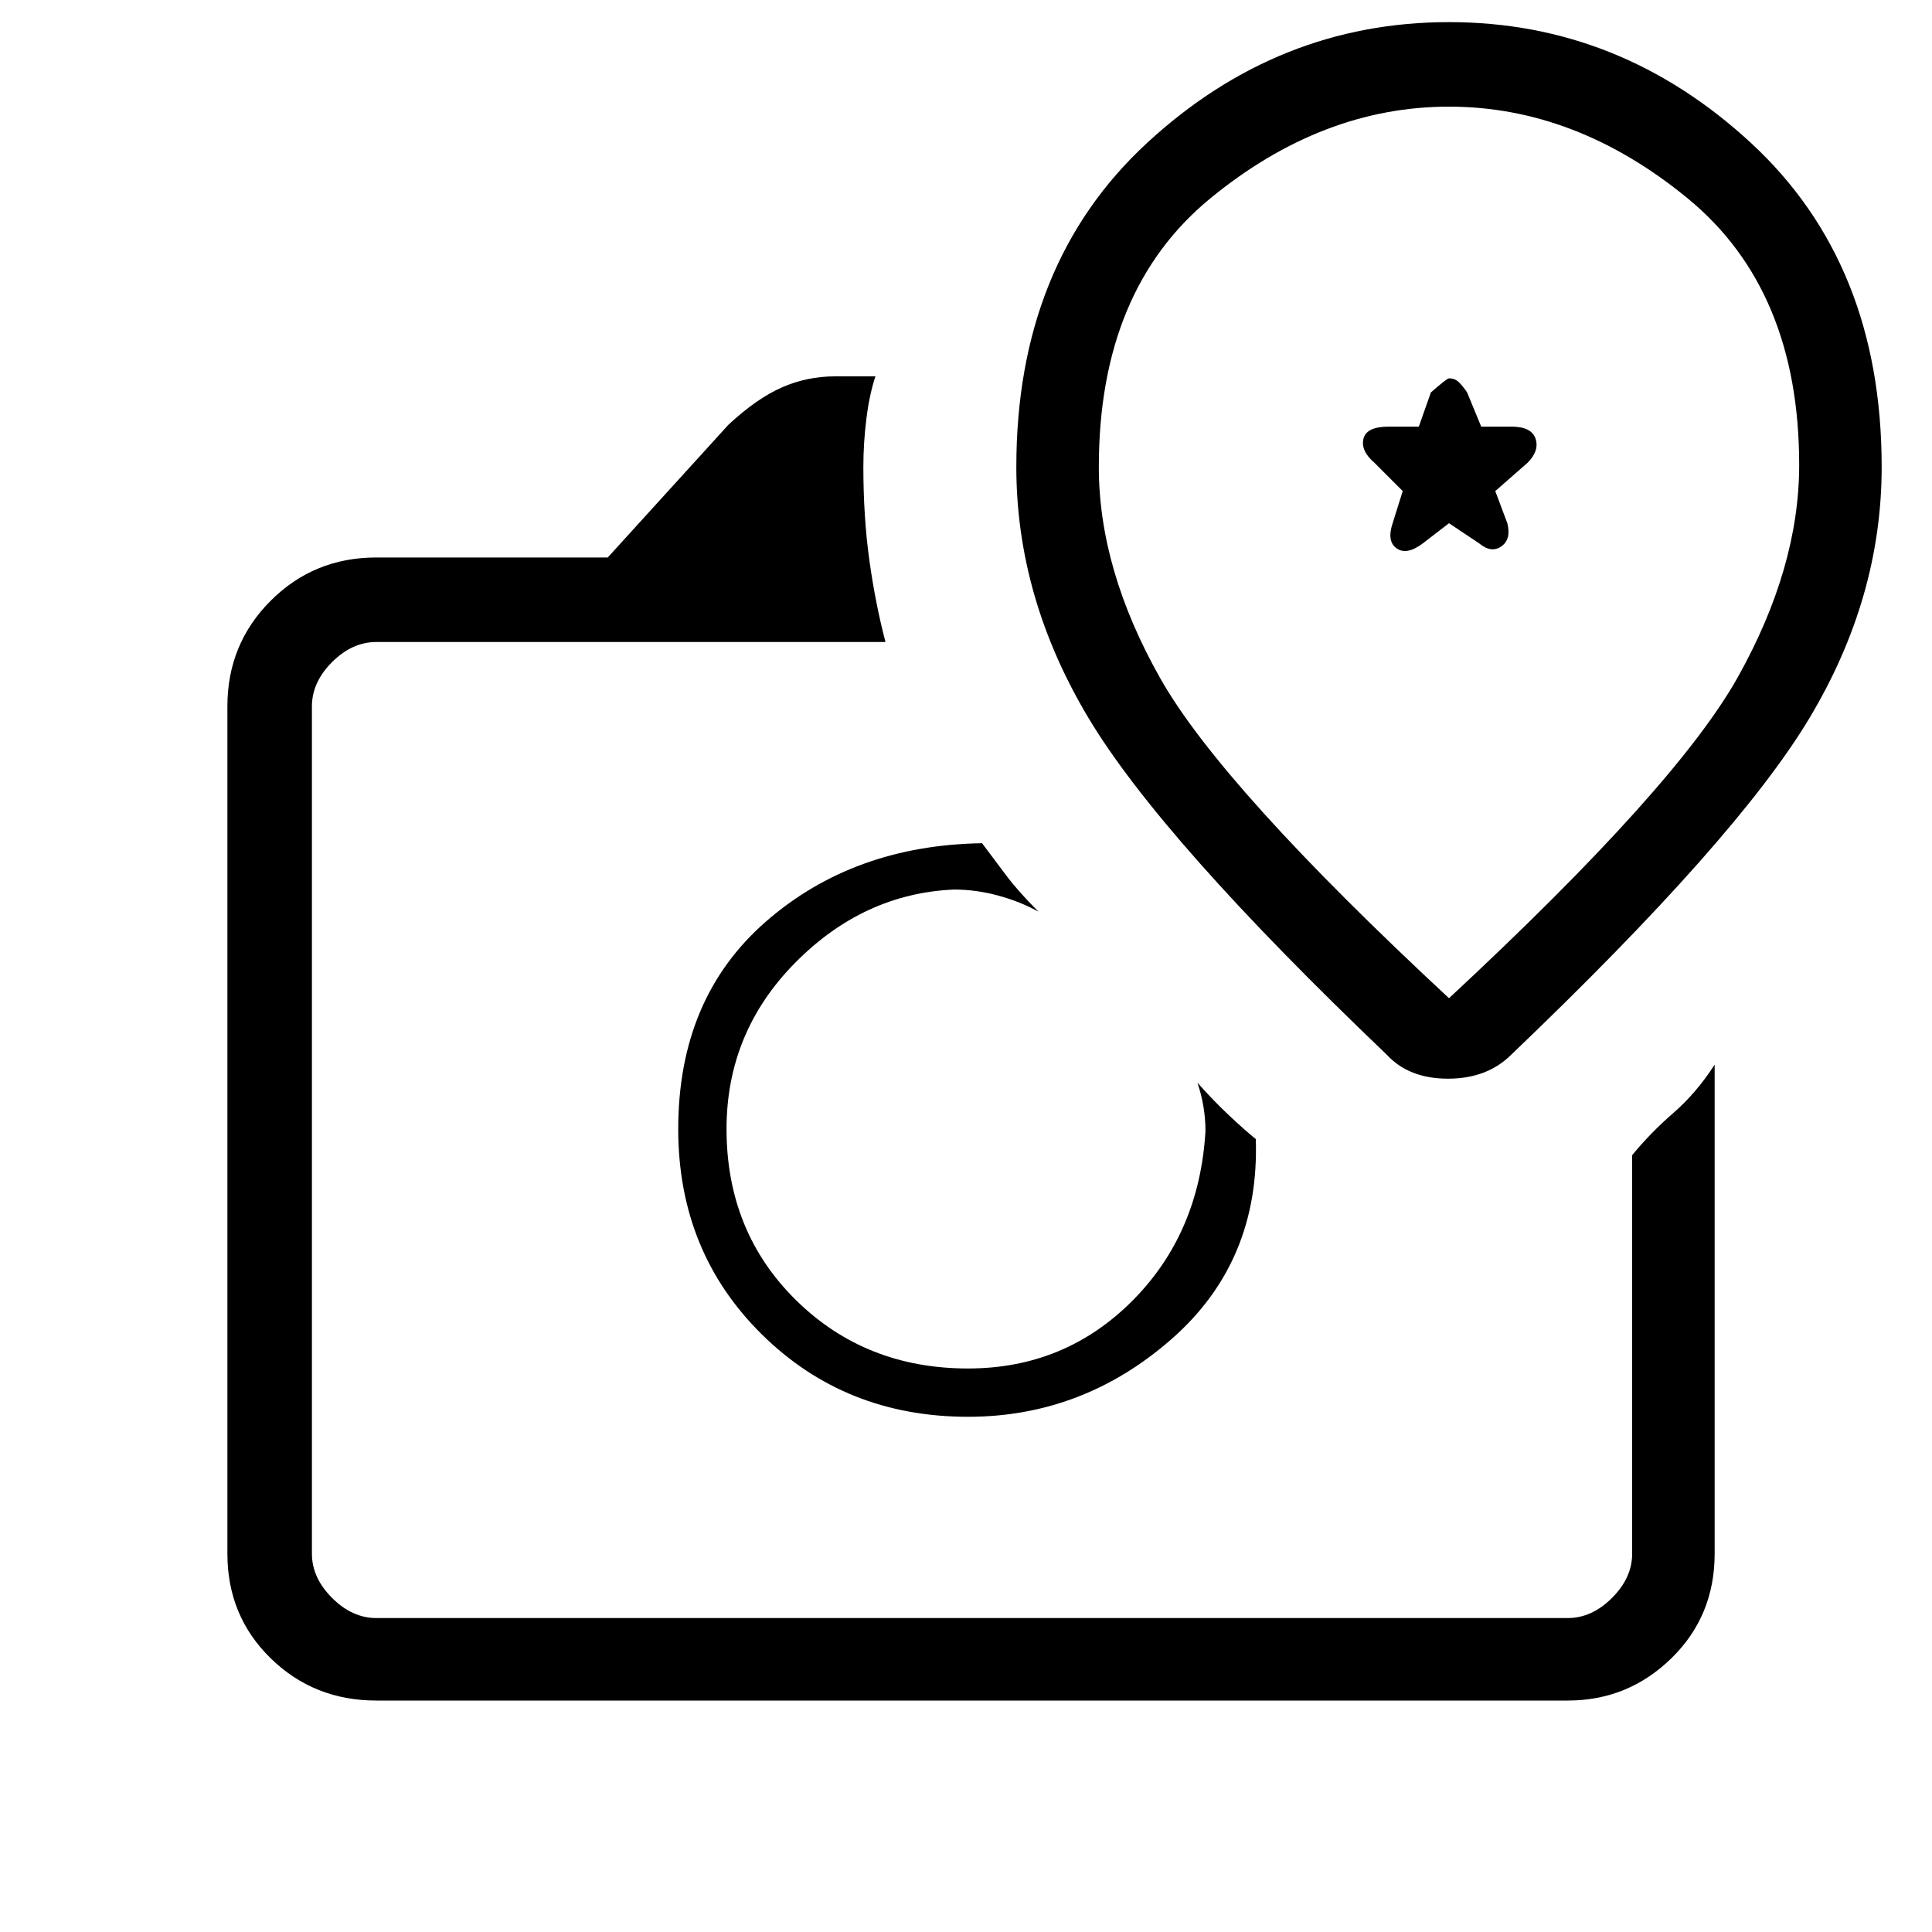 <svg xmlns="http://www.w3.org/2000/svg" height="40" width="40"><path d="M7.792 35.208Q6.5 35.208 5.604 34.333Q4.708 33.458 4.708 32.167V14.625Q4.708 13.333 5.604 12.438Q6.5 11.542 7.792 11.542H12.583L15.083 8.792Q15.667 8.25 16.188 8.021Q16.708 7.792 17.292 7.792H18.125Q18 8.167 17.938 8.667Q17.875 9.167 17.875 9.667Q17.875 10.708 18 11.604Q18.125 12.5 18.333 13.292H7.792Q7.292 13.292 6.875 13.708Q6.458 14.125 6.458 14.625V32.167Q6.458 32.667 6.875 33.083Q7.292 33.5 7.792 33.5H32.458Q32.958 33.5 33.375 33.083Q33.792 32.667 33.792 32.167V23.917Q34.167 23.458 34.646 23.042Q35.125 22.625 35.5 22.042V32.167Q35.5 33.458 34.604 34.333Q33.708 35.208 32.458 35.208ZM20.042 29.333Q22.417 29.333 24.25 27.729Q26.083 26.125 26 23.583Q25.792 23.417 25.458 23.104Q25.125 22.792 24.792 22.417Q24.875 22.667 24.917 22.917Q24.958 23.167 24.958 23.417Q24.833 25.542 23.438 26.938Q22.042 28.333 20.042 28.333Q17.917 28.333 16.479 26.917Q15.042 25.5 15.042 23.375Q15.042 21.375 16.458 19.938Q17.875 18.5 19.75 18.417Q20.208 18.417 20.667 18.542Q21.125 18.667 21.5 18.875Q21.083 18.458 20.833 18.125Q20.583 17.792 20.333 17.458Q17.667 17.5 15.854 19.083Q14.042 20.667 14.042 23.375Q14.042 25.917 15.771 27.625Q17.5 29.333 20.042 29.333ZM31.292 21.833Q35.958 17.375 37.458 14.875Q38.958 12.375 38.958 9.667Q38.958 5.458 36.25 2.958Q33.542 0.458 30 0.458Q26.458 0.458 23.75 2.958Q21.042 5.458 21.042 9.667Q21.042 12.375 22.542 14.875Q24.042 17.375 28.708 21.833Q29.167 22.333 29.979 22.333Q30.792 22.333 31.292 21.833ZM30 20.667Q25.292 16.292 24.021 14.042Q22.75 11.792 22.75 9.667Q22.75 6 25.062 4.104Q27.375 2.208 30 2.208Q32.625 2.208 34.938 4.104Q37.25 6 37.25 9.625Q37.25 11.75 35.979 14.021Q34.708 16.292 30 20.667ZM29.458 11.25 30 10.833 30.625 11.25Q30.875 11.458 31.083 11.313Q31.292 11.167 31.208 10.833L30.958 10.167L31.625 9.583Q31.875 9.333 31.792 9.083Q31.708 8.833 31.292 8.833H30.667L30.375 8.125Q30.292 8 30.208 7.917Q30.125 7.833 30 7.833Q29.958 7.833 29.625 8.125L29.375 8.833H28.75Q28.292 8.833 28.229 9.083Q28.167 9.333 28.458 9.583L29.042 10.167L28.833 10.833Q28.708 11.208 28.917 11.354Q29.125 11.5 29.458 11.25ZM20.125 23.375Q20.125 23.375 20.125 23.375Q20.125 23.375 20.125 23.375Q20.125 23.375 20.125 23.375Q20.125 23.375 20.125 23.375Q20.125 23.375 20.125 23.375Q20.125 23.375 20.125 23.375Q20.125 23.375 20.125 23.375Q20.125 23.375 20.125 23.375Q20.125 23.375 20.125 23.375Q20.125 23.375 20.125 23.375Q20.125 23.375 20.125 23.375Q20.125 23.375 20.125 23.375ZM30 10.167Q30 10.167 30 10.167Q30 10.167 30 10.167Q30 10.167 30 10.167Q30 10.167 30 10.167Q30 10.167 30 10.167Q30 10.167 30 10.167Q30 10.167 30 10.167Q30 10.167 30 10.167Z"/></svg>